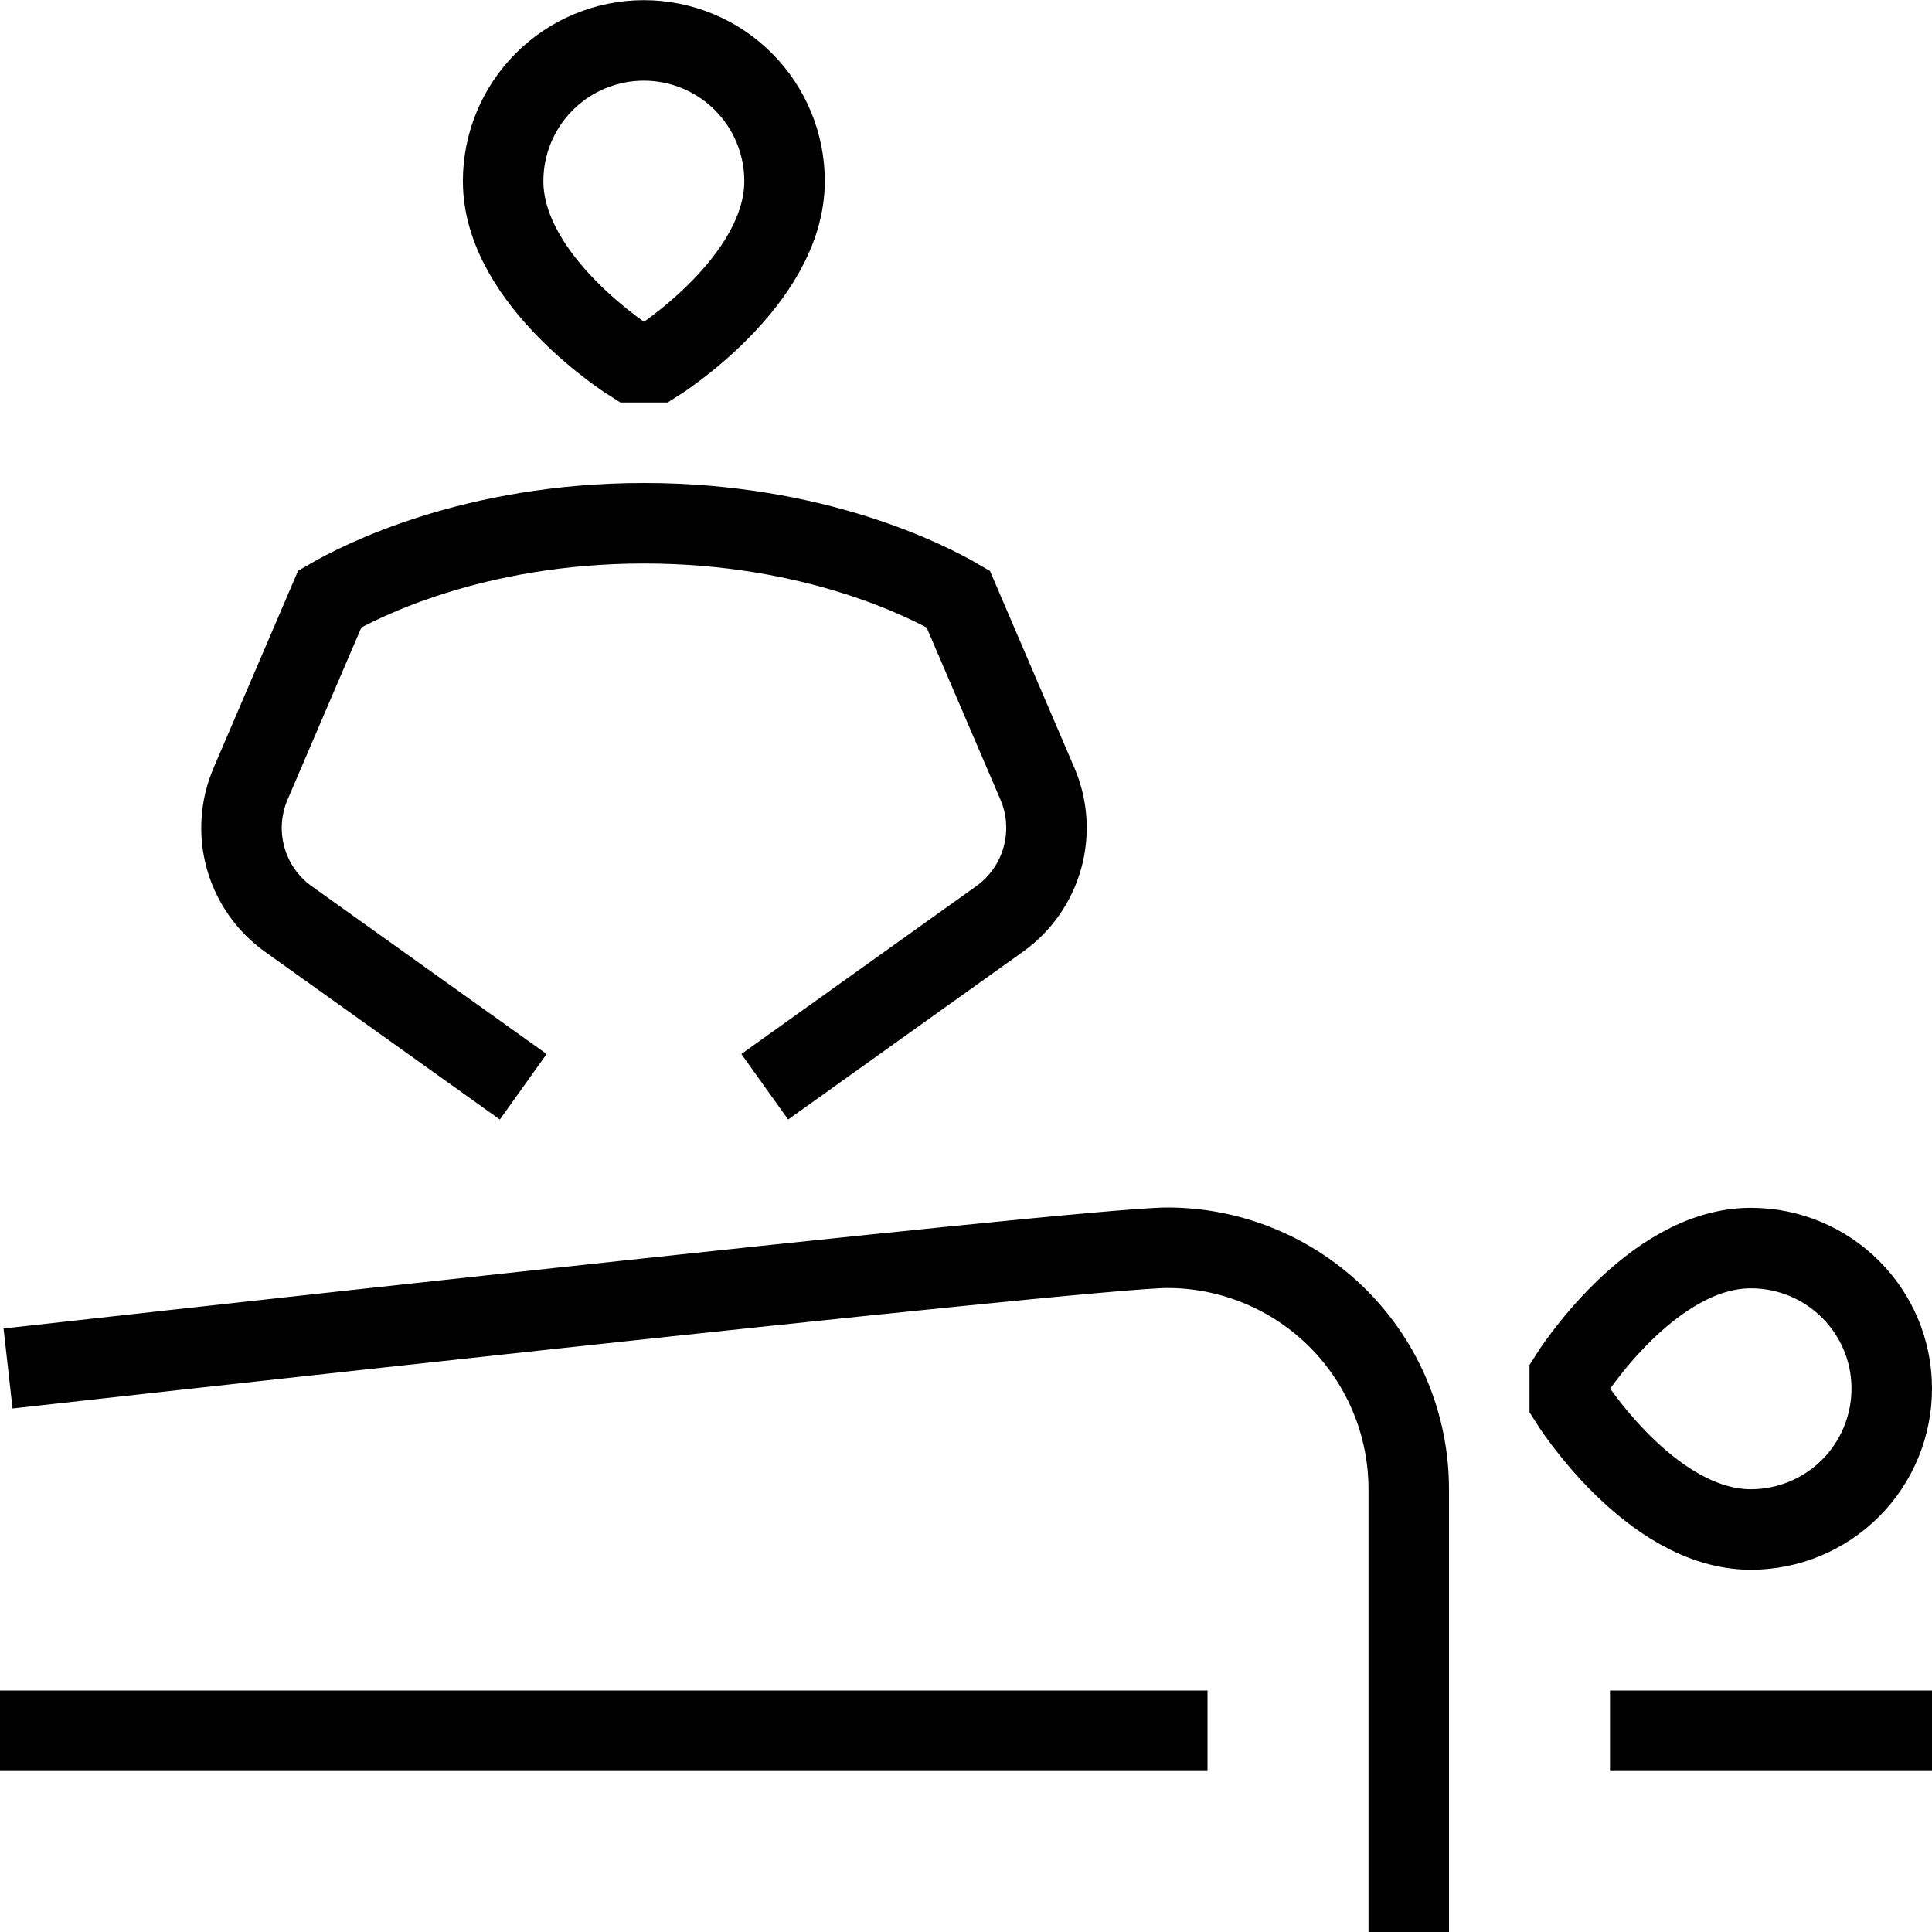 <svg width="48" height="48" viewBox="0 0 48 48" fill="none" xmlns="http://www.w3.org/2000/svg">
<g clip-path="url(#clip0_506_1344)">
<path d="M35 48V37C35 35.409 34.368 33.883 33.243 32.757C32.117 31.632 30.591 31 29 31C27 31 0.2 34 0.2 34M30 43H0M48 43H40M19 27L24.836 22.83C25.351 22.462 25.726 21.928 25.896 21.319C26.067 20.709 26.025 20.058 25.776 19.476L23.806 14.882C23.068 14.452 20.26 13 16 13C11.74 13 8.932 14.452 8.194 14.88L6.224 19.476C5.975 20.059 5.932 20.709 6.103 21.32C6.274 21.93 6.648 22.464 7.164 22.832L13 27M39 34.8C39 34.8 41 38 43.5 38C44.428 38 45.319 37.631 45.975 36.975C46.631 36.319 47 35.428 47 34.5C47 32.568 45.432 31.008 43.5 31.008C41 31.008 39 34.2 39 34.2V34.8ZM15.7 9C15.7 9 12.5 7 12.5 4.5C12.5 3.573 12.868 2.684 13.524 2.028C14.18 1.372 15.069 1.004 15.996 1.004C16.923 1.004 17.812 1.372 18.468 2.028C19.124 2.684 19.492 3.573 19.492 4.5C19.492 7 16.3 9 16.3 9H15.7Z" stroke="black" stroke-width="2"/>
</g>
<defs>
<clipPath id="clip0_506_1344">
<rect width="48" height="48" fill="white"/>
</clipPath>
</defs>
</svg>
